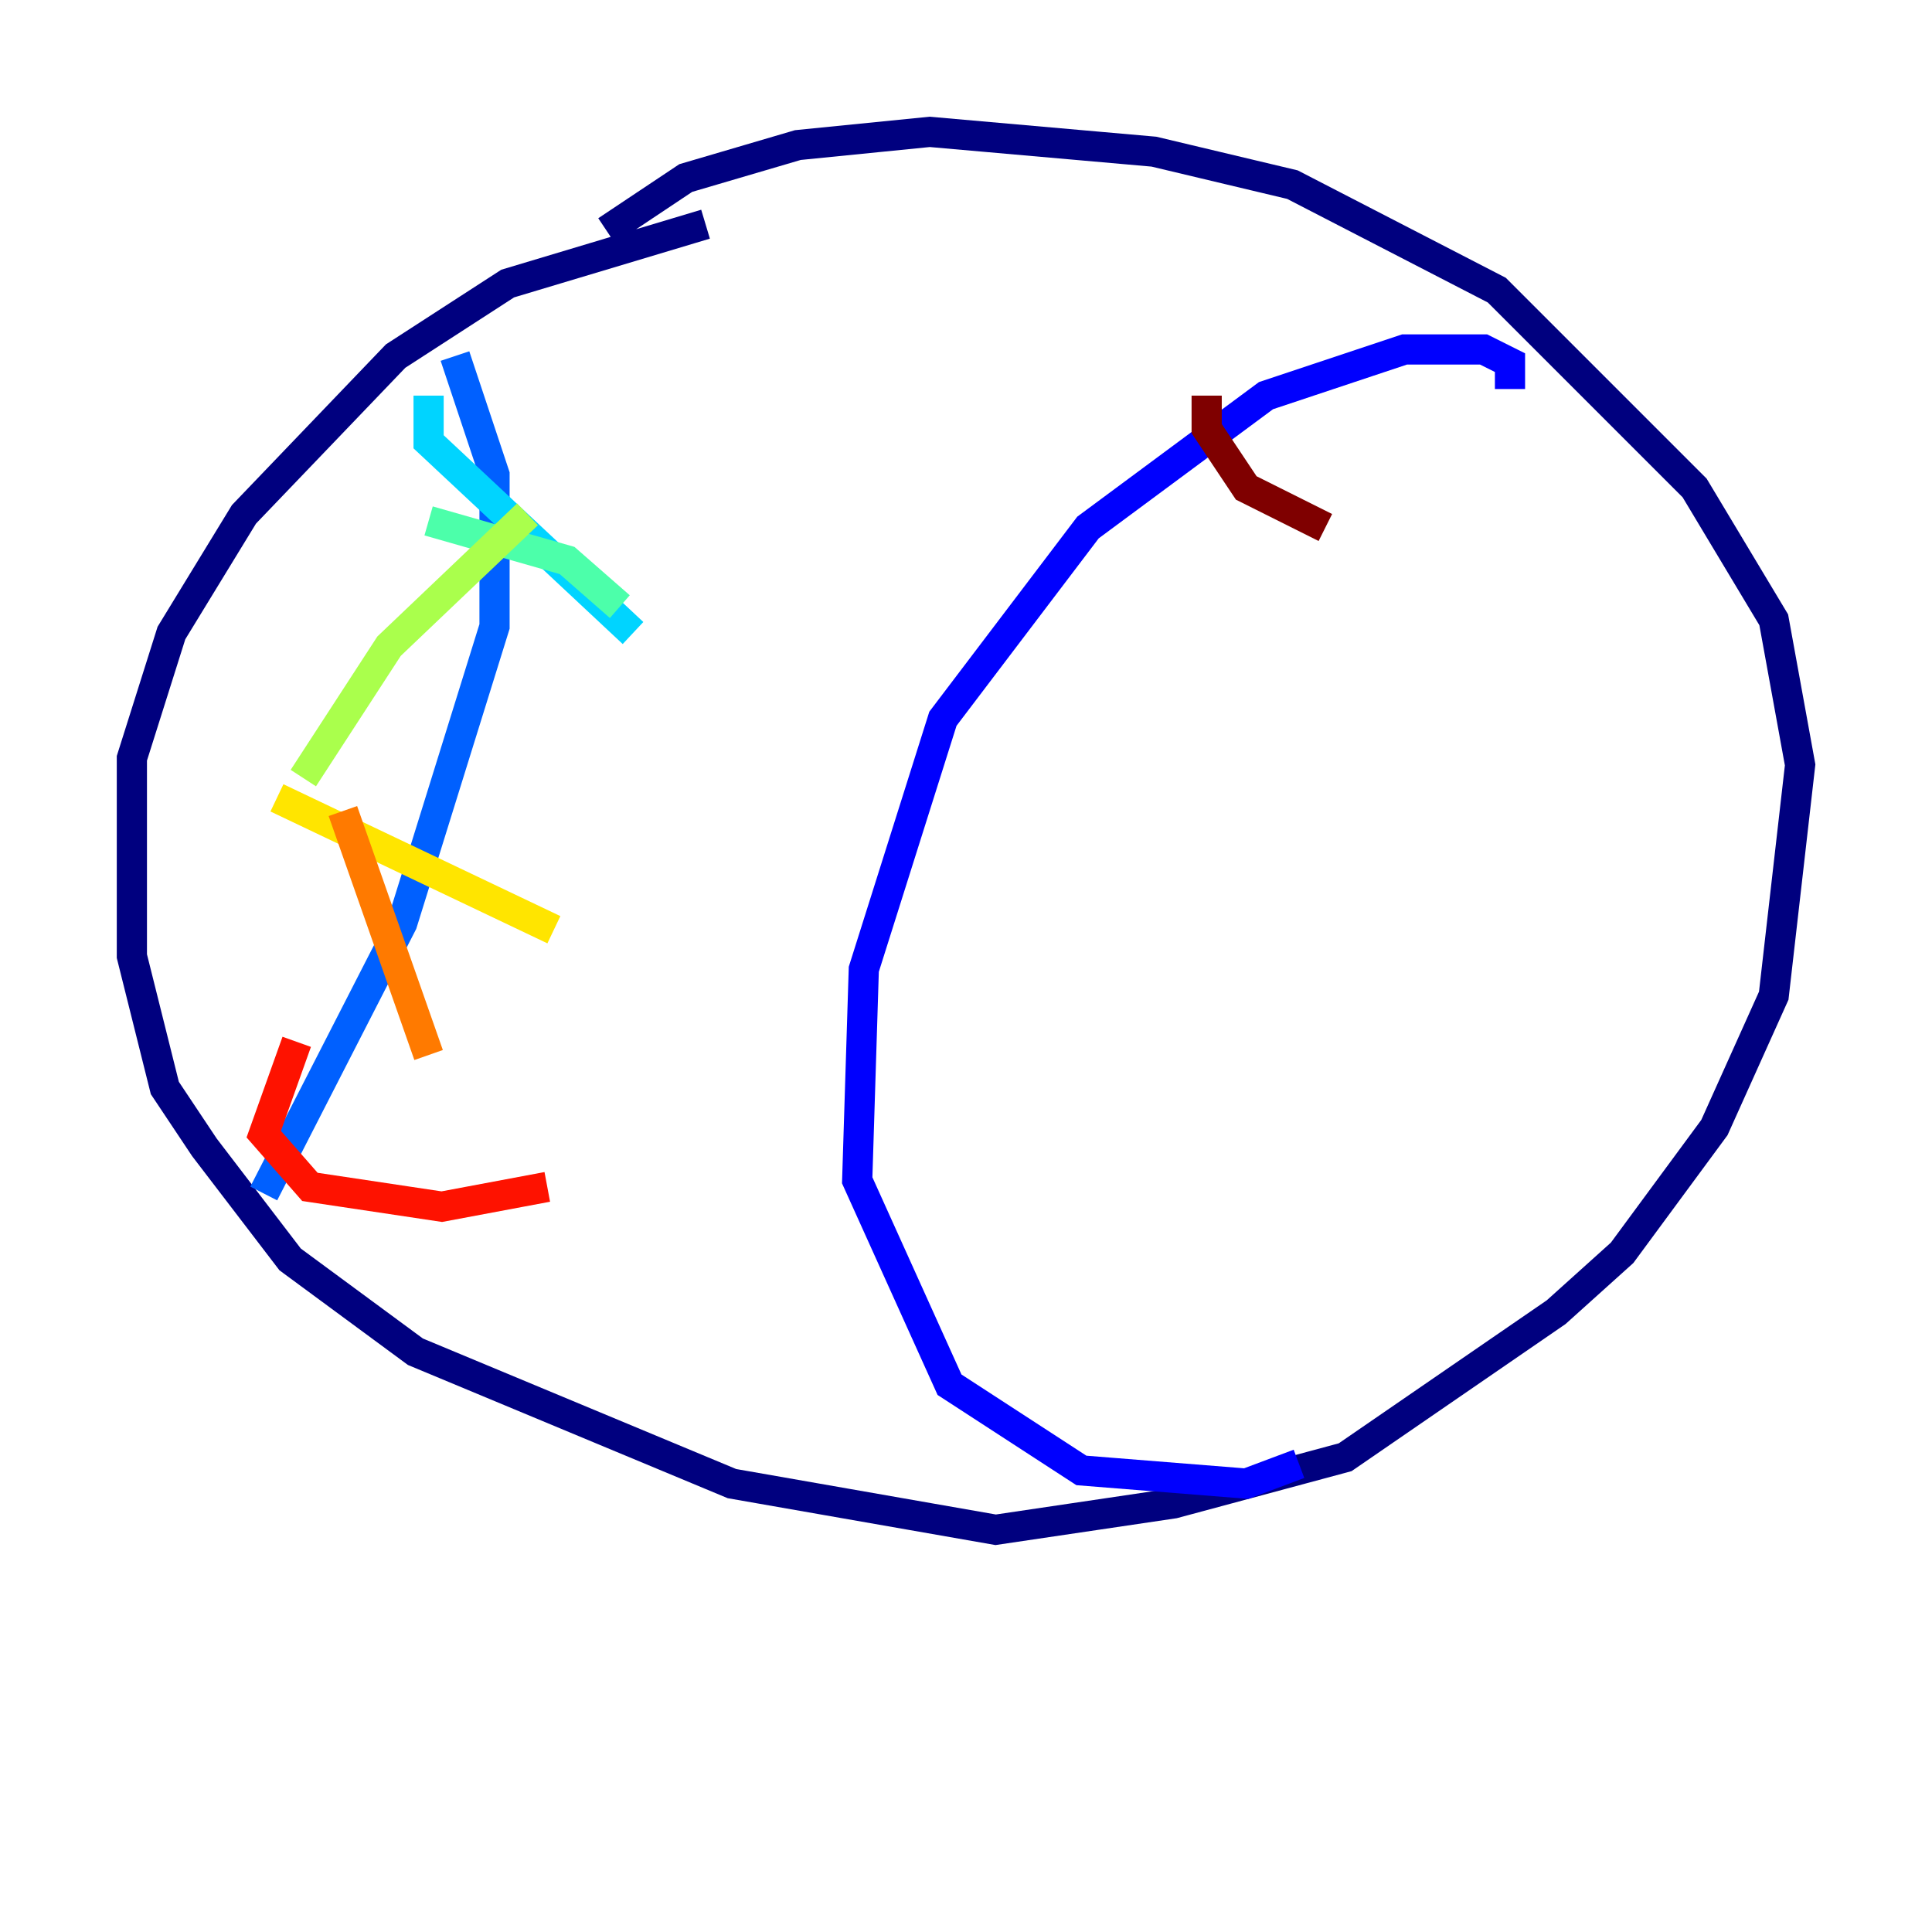<?xml version="1.0" encoding="utf-8" ?>
<svg baseProfile="tiny" height="128" version="1.2" viewBox="0,0,128,128" width="128" xmlns="http://www.w3.org/2000/svg" xmlns:ev="http://www.w3.org/2001/xml-events" xmlns:xlink="http://www.w3.org/1999/xlink"><defs /><polyline fill="none" points="46.744,14.853 33.638,18.785 26.212,23.59 16.164,34.075 11.358,41.939 8.737,50.239 8.737,63.345 10.921,72.082 13.543,76.014 19.222,83.44 27.522,89.556 48.492,98.293 65.966,101.352 77.761,99.604 89.12,96.546 103.099,86.935 107.468,83.003 113.584,74.703 117.515,65.966 119.263,50.676 117.515,41.065 112.273,32.328 99.167,19.222 85.625,12.232 76.451,10.048 61.597,8.737 52.86,9.611 45.433,11.795 40.191,15.29" stroke="#00007f" stroke-width="2" /><polyline fill="none" points="100.041,25.775 100.041,24.027 98.293,23.154 93.051,23.154 83.877,26.212 72.082,34.949 62.471,47.618 57.229,64.218 56.792,78.198 62.908,91.741 71.645,97.42 82.567,98.293 86.061,96.983" stroke="#0000fe" stroke-width="2" /><polyline fill="none" points="30.143,23.59 32.764,31.454 32.764,41.502 26.648,61.16 17.474,79.072" stroke="#0060ff" stroke-width="2" /><polyline fill="none" points="28.396,26.212 28.396,29.27 41.939,41.939" stroke="#00d4ff" stroke-width="2" /><polyline fill="none" points="28.396,34.512 37.57,37.133 41.065,40.191" stroke="#4cffaa" stroke-width="2" /><polyline fill="none" points="34.949,34.075 25.775,42.812 20.096,51.55" stroke="#aaff4c" stroke-width="2" /><polyline fill="none" points="18.348,52.86 36.696,61.597" stroke="#ffe500" stroke-width="2" /><polyline fill="none" points="22.717,53.734 28.396,69.898" stroke="#ff7a00" stroke-width="2" /><polyline fill="none" points="19.659,69.024 17.474,75.14 20.532,78.635 29.27,79.945 36.259,78.635" stroke="#fe1200" stroke-width="2" /><polyline fill="none" points="79.945,26.212 79.945,28.396 82.567,32.328 87.809,34.949" stroke="#7f0000" stroke-width="2" /></svg>